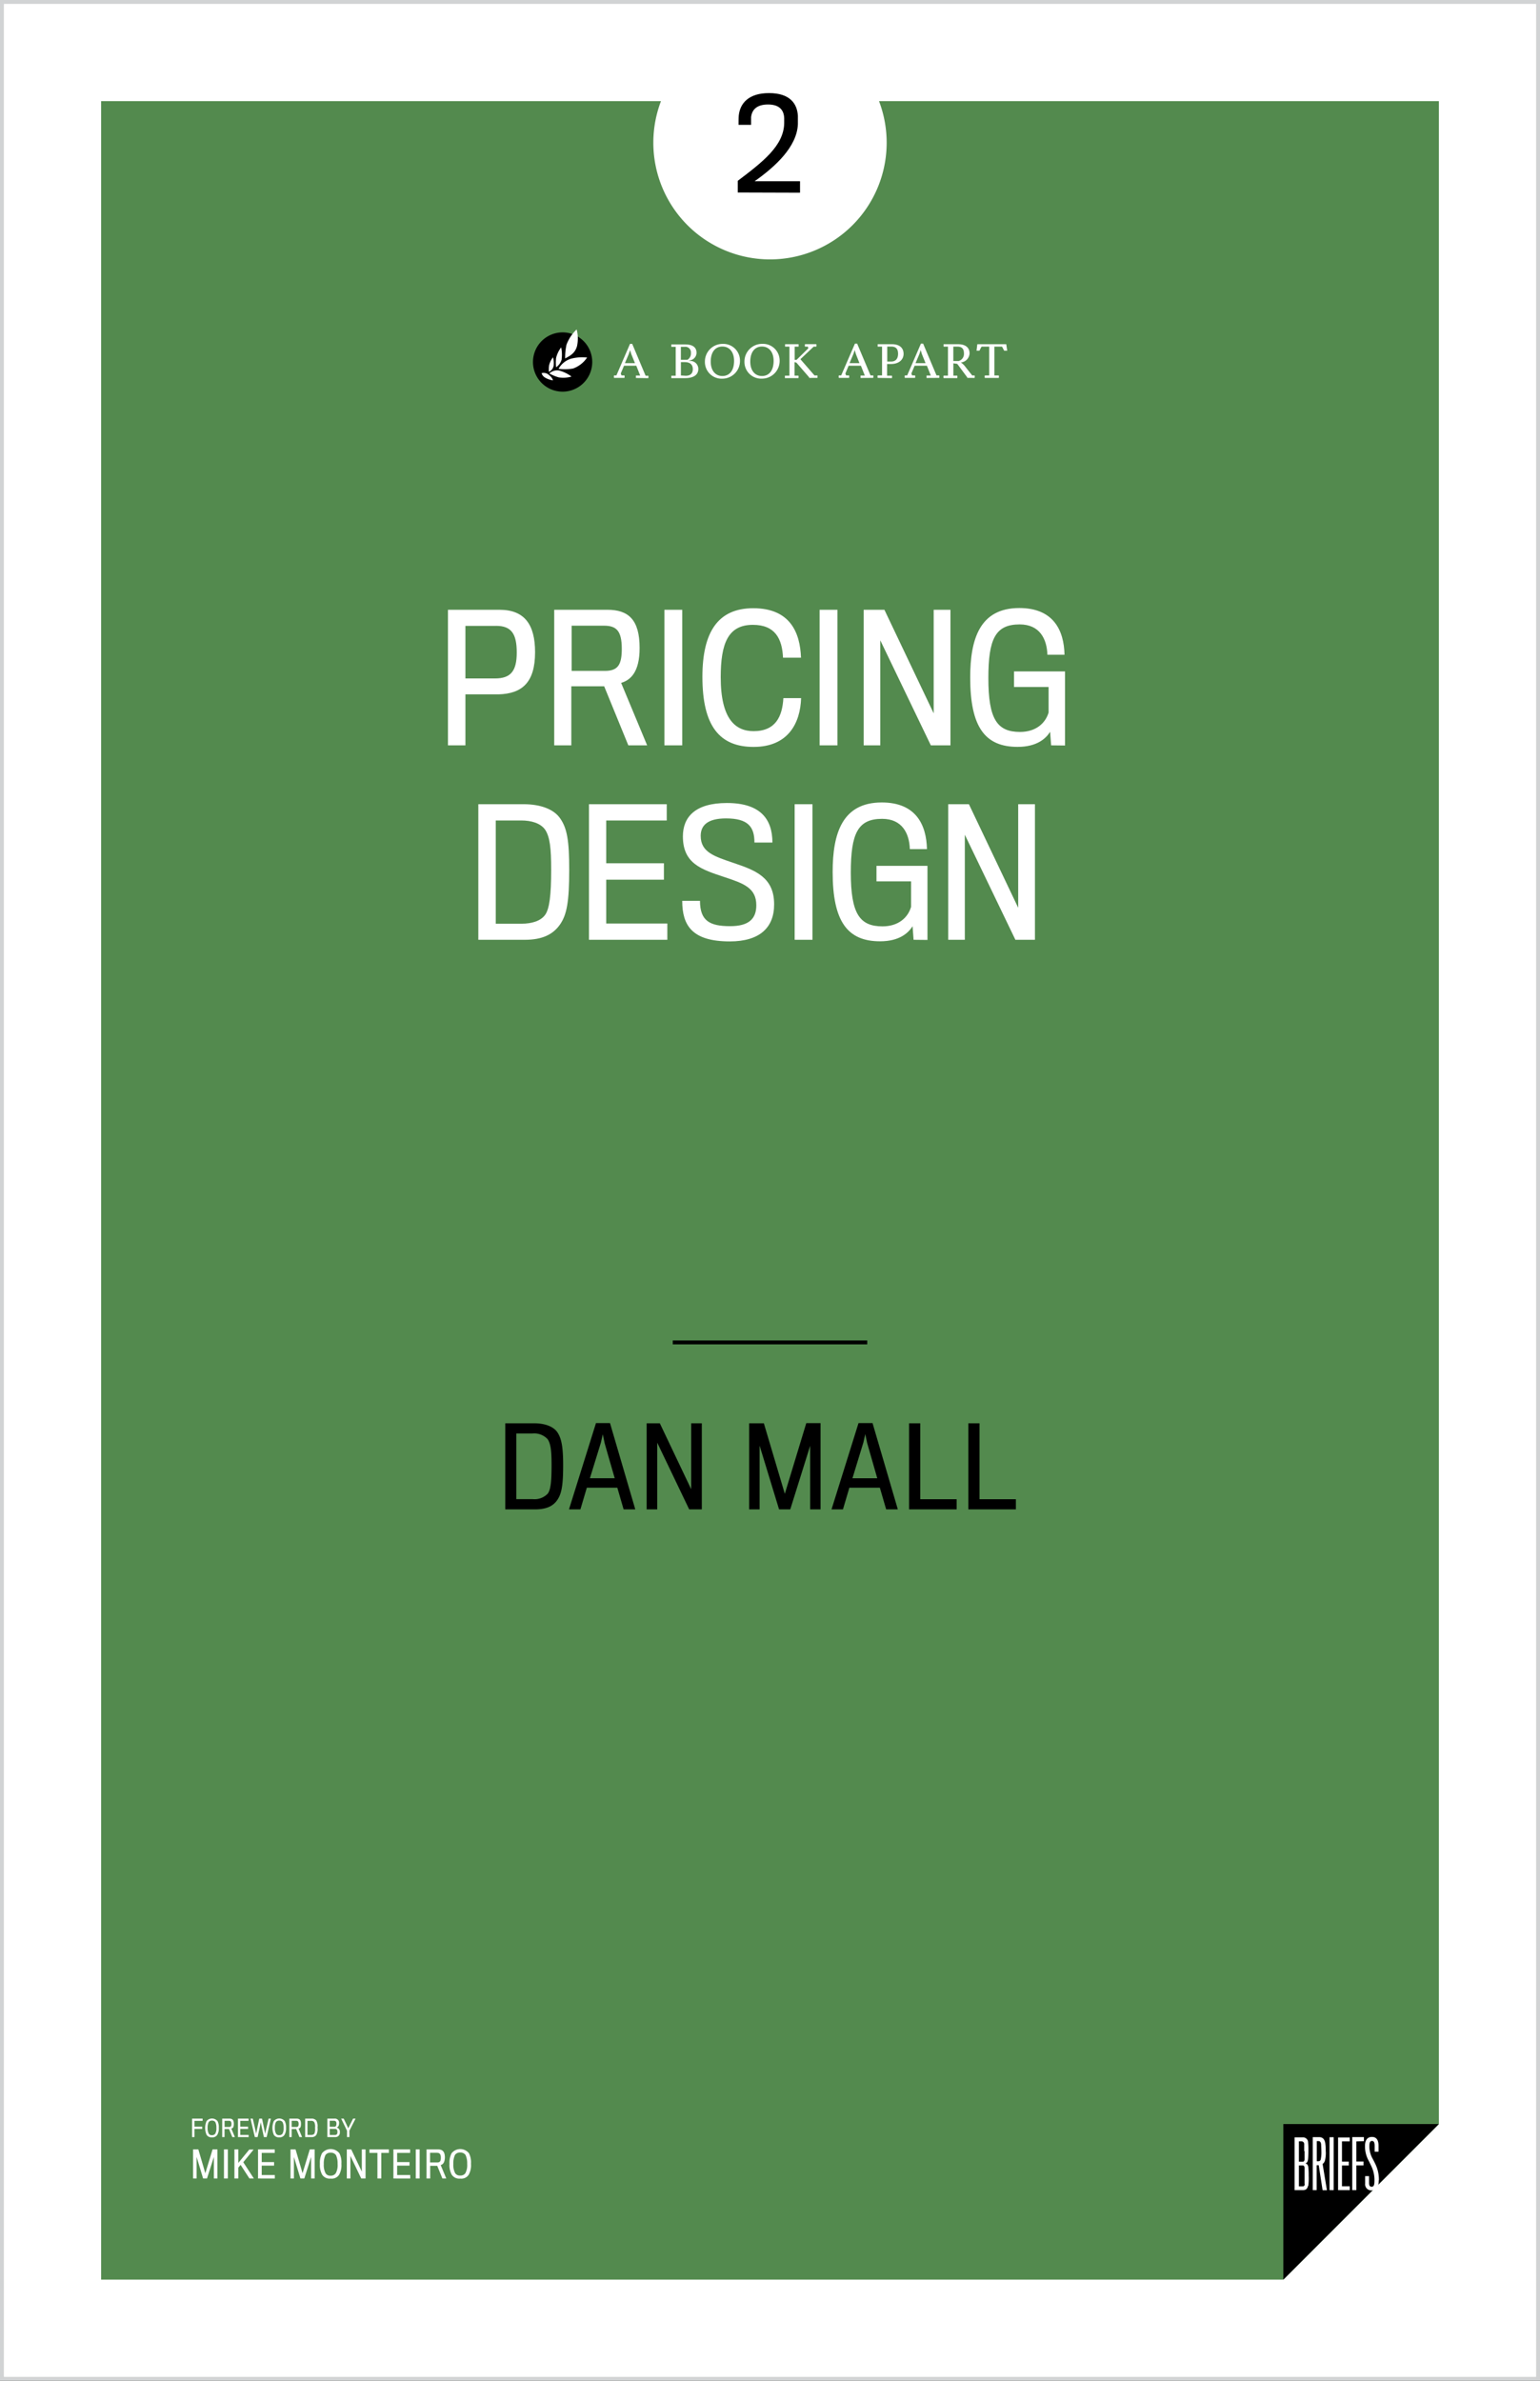 <svg xmlns="http://www.w3.org/2000/svg" viewBox="0 0 396 612"><rect x="0" y="0" width="396" height="612" fill="#333333" stroke="none"/><defs><style>.cls-1{fill:none;}.cls-2{isolation:isolate;}.cls-3{clip-path:url(#clip-path);}.cls-4{fill:#fff;}.cls-5{fill:#d1d3d4;}.cls-6{fill:#538a4e;}.cls-7{opacity:0.5;}.cls-11,.cls-7,.cls-9{mix-blend-mode:multiply;}.cls-8{clip-path:url(#clip-path-5);}.cls-16,.cls-9{opacity:0.7;}.cls-10{clip-path:url(#clip-path-7);}.cls-12{clip-path:url(#clip-path-8);}.cls-13{clip-path:url(#clip-path-10);}.cls-14{opacity:0.8;}.cls-15{clip-path:url(#clip-path-12);}.cls-17{clip-path:url(#clip-path-14);}</style><clipPath id="clip-path"><path class="cls-1" d="M0 0h396v612h-396z"/></clipPath><clipPath id="clip-path-5"><path class="cls-1" d="M329 545h42v42h-42z"/></clipPath><clipPath id="clip-path-7"><path class="cls-1" d="M25 359.52h346v39.08h-346z"/></clipPath><clipPath id="clip-path-8"><path class="cls-1" d="M172 343.58h52v3h-52z"/></clipPath><clipPath id="clip-path-10"><path class="cls-1" d="M136.05 84.43h17.24v17.24h-17.24z"/></clipPath><clipPath id="clip-path-12"><path class="cls-1" d="M156.86 87.34h103.09v11h-103.09z"/></clipPath><clipPath id="clip-path-14"><path class="cls-1" d="M47.36 538.6h78.14v12.96h-78.14z"/></clipPath></defs><title>pricing-design-cover</title><g class="cls-3" id="Layer_1"><path class="cls-4" d="M.5.5h395v611h-395z"/><path class="cls-5" d="M396 612h-396v-612h396zm-395-1h394v-610h-394z"/><path class="cls-6" d="M26 26h344v560h-344z"/><path class="cls-4" d="M198 66.68a30 30 0 1 0-30-30 30 30 0 0 0 30 30"/><path class="cls-4" d="M328.76 587.24h42.48v-42.48l-42.48 42.48z"/><path d="M370 546h-40v40l40-40z" class="cls-8"/><path class="cls-4" d="M128.22 178.49h-8.54v13.11h-4.49v-34.85h13.25c6.51 0 9.15 3.87 9.15 10.91 0 7.79-3.34 10.65-9.37 10.83zm-.66-17.6h-7.88v13.51h7.61c4 0 5.59-1.85 5.59-6.65s-1.36-6.87-5.32-6.87zM159.72 175.54l6.69 16.06h-4.84l-6.21-15.18h-8.45v15.18h-4.4v-34.85h13.69c5.37 0 8.27 2.51 8.27 9.81.01 6.21-2.33 8.27-4.75 8.98zm-4.4-14.7h-8.32v11.62h8.58c3.48 0 4.31-1.8 4.31-5.77-.03-4.49-1.35-5.85-4.57-5.85zM170.85 191.6v-34.85h4.58v34.85zM193.78 192c-8.71 0-13.16-5.32-13.16-18 0-11.53 4-17.65 13.07-17.65 9.51 0 12.06 6.29 12.28 12.72h-4.62c-.22-4.93-2.07-8.45-7.75-8.45-6.42 0-8.27 4.84-8.27 13.47 0 10.83 3.83 13.86 8.45 13.86 5.72 0 7.39-3.83 7.66-8.49h4.56c-.21 6.38-3.29 12.54-12.22 12.54zM210.76 191.6v-34.85h4.58v34.85zM239.36 191.6l-13-27v27h-4.27v-34.85h5.33l12.67 26.62v-26.62h4.31v34.85zM270.29 191.6l-.26-3.48c-1.1 1.76-3.43 3.87-8.36 3.87-8.32 0-12.19-5-12.19-17.82 0-9.9 2.46-17.87 12.63-17.87 8.8 0 11.49 5.76 11.62 12h-4.4c-.13-4-1.94-7.79-7.13-7.79-6.25 0-8.05 3.74-8.05 13.82 0 10.52 2.24 13.82 8.14 13.82 4.14 0 6.56-2.29 7.35-5v-6.56h-8.89v-4h13.11v19.05zM135 241.58h-12v-34.85h11.66c4.4 0 7.83 1.32 9.42 3.7 1.76 2.55 2.29 5.72 2.29 13.16 0 8.23-.62 11.57-2.38 14.08s-4.51 3.91-8.99 3.91zm6.73-18c0-5.5-.31-8.45-1.58-10.34-1.19-1.63-3.48-2.33-6.16-2.33h-6.51v26.54h6.6c2.68 0 4.93-.7 6.07-2.24s1.58-5.07 1.58-11.62zM151.45 241.58v-34.85h20v4.18h-15.56v11h14.83v4.22h-14.83v11.27h15.71v4.18zM187.66 242c-9.73 0-12.23-4.14-12.23-10.43h4.57c0 5.15 2.51 6.51 7.75 6.51 4.75 0 6.73-1.85 6.73-5.37 0-4.49-3.3-5.63-8.23-7.26-5.89-1.95-10.65-3.45-10.65-10.45 0-4.93 3.12-8.58 11.31-8.58 8.71 0 11.71 4.22 11.71 10.17h-4.62c0-4-1.58-6.21-7.31-6.21-4.75 0-6.51 1.8-6.51 4.49 0 4.22 3.52 5.28 8.58 7 5.46 1.85 10.3 3.65 10.3 10.56.04 6.03-3.74 9.57-11.4 9.57zM204.34 241.58v-34.85h4.58v34.85zM234.92 241.58l-.26-3.48c-1.1 1.76-3.43 3.87-8.36 3.87-8.32 0-12.19-5-12.19-17.82 0-9.9 2.46-17.87 12.63-17.87 8.8 0 11.49 5.76 11.62 12h-4.4c-.13-4-1.94-7.79-7.13-7.79-6.25 0-8.05 3.74-8.05 13.82 0 10.52 2.24 13.82 8.14 13.82 4.14 0 6.56-2.29 7.35-5v-6.56h-8.89v-4h13.11v19.05zM261.1 241.58l-13-27v27h-4.27v-34.85h5.32l12.67 26.62v-26.62h4.31v34.85z"/><g class="cls-3"><g class="cls-10"><path d="M137.55 388h-7.62v-22.13h7.42c2.8 0 5 .84 6 2.35s1.46 3.64 1.46 8.37c0 5.24-.39 7.36-1.51 9s-2.9 2.41-5.75 2.41zm4.28-11.45c0-3.5-.2-5.38-1-6.58a4.69 4.69 0 0 0-3.92-1.48h-4.14v16.88h4.23a4.68 4.68 0 0 0 3.86-1.43c.75-1.02.97-3.17.97-7.35zM149.25 388h-2.94l6.94-22.18h3.61l6.5 22.18h-3l-1.62-5.57h-7.84zm6.19-17.22l-.44-2.08-.48 2.13-2.83 9.16h6.38s-2.6-8.99-2.63-9.16zM177.22 388l-8.22-17.15v17.15h-2.72v-22.13h3.39l8.06 16.94v-16.94h2.74v22.13zM208.33 388v-16.36l-5.12 16.36h-2.88l-5-16.38v16.38h-2.69v-22.13h3.78l5.39 18.13 5.52-18.17h3.67v22.17zM216.76 388h-2.94l6.94-22.18h3.61l6.5 22.18h-3l-1.62-5.57h-7.84zm6.19-17.22l-.45-2.13-.48 2.13-2.82 9.22h6.38s-2.58-9-2.63-9.17zM233.76 388v-22.13h2.88v19.52h9.36v2.61zM249 388v-22.13h2.88v19.52h9.35v2.61z"/></g><path d="M173 344.58h50v1h-50z" class="cls-12"/><path class="cls-4" d="M354.57 560.51a9.14 9.14 0 0 0-.93-4.27c-.2-.43-.44-.88-.65-1.28a6.59 6.59 0 0 1-.87-3.18c0-1 .17-1.43.68-1.43s.68.46.68 1.26v1.5h1v-1.53c0-1.34-.46-2.26-1.68-2.26s-1.8.83-1.8 2.36a7.63 7.63 0 0 0 1 3.86c.19.37.49 1 .65 1.34a8.19 8.19 0 0 1 .78 3.81c0 1.12-.26 1.43-.71 1.43s-.68-.26-.68-1v-1.72h-1v1.92a1.56 1.56 0 0 0 1.72 1.73c1.12 0 1.77-.68 1.77-2.58m-3.81-10.06v-1.05h-3v13.64h1.05v-6.36h1.85v-1h-1.85v-5.17zm-3.64 12.59v-1h-2v-5.34h1.75v-1h-1.75v-5.2h2v-1h-3v13.54zm-4.13-13.6h-1.07v13.6h1.07zm-3.16 3.84a8.23 8.23 0 0 1-.17 1.84.58.58 0 0 1-.48.48 3.76 3.76 0 0 1-.54 0v-5.17h.49c.37 0 .6.37.63.88 0 .17.07 1.24.07 1.94m1.11-.17a13 13 0 0 0-.14-2.26c-.2-.9-.65-1.41-1.58-1.41h-1.61v13.63h1v-6.41h.53l1 6.43h1.11l-1.11-6.75a1.64 1.64 0 0 0 .6-.87 8.19 8.19 0 0 0 .22-2.31m-5.42 8.3c0 .46-.2.63-.49.63h-1.01v-5.37h1c.24 0 .44.17.46.63v4.12m0-8.43v2.09c0 .46-.26.63-.44.63h-1.02v-5.24h.71a.7.7 0 0 1 .66.78v1.73m1.05 8.92a15 15 0 0 0 .1-2.58 18 18 0 0 0-.1-2.24c-.09-.54-.32-.85-.77-.93.44-.12.63-.46.71-1.09.05-.36.09-1.6.09-2.3a20.91 20.91 0 0 0-.1-2.26 1.33 1.33 0 0 0-1.46-1.05h-2v13.57h2.07c.9 0 1.21-.37 1.41-1.14"/><path d="M152.29 93.06a7.62 7.62 0 1 1-7.62-7.62 7.62 7.62 0 0 1 7.62 7.62" class="cls-13"/><path class="cls-4" d="M141.22 96.45a2 2 0 0 0-1.95-.52 1.94 1.94 0 0 0 .83 1.1 5.37 5.37 0 0 0 2.11.74 2.71 2.71 0 0 0-1-1.32M146.79 92.22a5.53 5.53 0 0 0-3.16 2.59 11.92 11.92 0 0 0 3.74-.08 7.34 7.34 0 0 0 3.6-2.82 11.55 11.55 0 0 0-4.18.31M144 95.3a2.91 2.91 0 0 0-2.73.7 10.52 10.52 0 0 0 2.37 1 7.43 7.43 0 0 0 3.32-.2 9.21 9.21 0 0 0-3-1.5M148.32 89.14c-.52 1.74-1.88 2.4-3 3a16 16 0 0 1 .35-3.54 10.64 10.64 0 0 1 2.61-3.92 9.25 9.25 0 0 1 .06 4.46M144.47 92.25a3.65 3.65 0 0 1-1.47 2.17 11.09 11.09 0 0 1 0-2.42 7.19 7.19 0 0 1 1.3-2.7 8.6 8.6 0 0 1 .12 3M142.33 94.15a2 2 0 0 1-1.19 1.42 7.69 7.69 0 0 1 .07-1.72 5.22 5.22 0 0 1 1-2 6.08 6.08 0 0 1 .14 2.27"/><g class="cls-15"><path class="cls-4" d="M162.32 91l-.3-1-.33 1-1 2.35h2.59zm1.21 6.16a1.17 1.17 0 0 1 0-.31 1.25 1.25 0 0 1 0-.31h1.09l-1-2.52h-3.16l-.84 2 .2.49h.75a1.22 1.22 0 0 1 0 .63h-2.67a1.22 1.22 0 0 1 0-.63h.6l3.5-8.11h.57l3.44 8.18h.69a1.22 1.22 0 0 1 0 .63zM176.33 96.59c1.2 0 1.82-.59 1.82-1.7s-.65-1.8-2.06-1.8h-1v3.43l1.2.07m.49-4.11a1.86 1.86 0 0 0 .88-1.73 1.44 1.44 0 0 0-1.65-1.59h-.93v3.32zm-4.15 4.72a1.17 1.17 0 0 1 0-.31 1.25 1.25 0 0 1 0-.31h1.12v-7.42h-1.12a1.25 1.25 0 0 1 0-.31 1.17 1.17 0 0 1 0-.31h3.58c1.92 0 2.9.76 2.9 2.16a2 2 0 0 1-1.46 1.89l-.57.14.57.05a2.06 2.06 0 0 1 1.92 2.07c0 1.6-1.37 2.35-3.38 2.35zM188.76 92.78c0-2.35-1.25-3.7-3-3.7s-3 1.32-3 3.88c0 2.35 1.25 3.7 3 3.7s3-1.32 3-3.88m-7.5.18a4.54 4.54 0 0 1 4.54-4.56 4.29 4.29 0 0 1 4.48 4.38 4.54 4.54 0 0 1-4.54 4.56 4.29 4.29 0 0 1-4.48-4.34M198.93 92.78c0-2.35-1.25-3.7-3-3.7s-3 1.32-3 3.88c0 2.35 1.25 3.7 3 3.7s3-1.32 3-3.88m-7.5.18a4.54 4.54 0 0 1 4.57-4.57 4.29 4.29 0 0 1 4.48 4.38 4.54 4.54 0 0 1-4.54 4.56 4.29 4.29 0 0 1-4.51-4.33"/><path class="cls-4" d="M208.07 97.15v-.15l-3.27-3.77-.49-.14v3.47h1a1.22 1.22 0 0 1 0 .63h-3.47a1.17 1.17 0 0 1 0-.31 1.24 1.24 0 0 1 0-.31h1.16v-7.47h-1.12a1.24 1.24 0 0 1 0-.31 1.17 1.17 0 0 1 0-.31h3.47a1.13 1.13 0 0 1 0 .31 1.2 1.2 0 0 1 0 .31h-1v3.39h.49l3-2.94-.1-.45h-.74a1.24 1.24 0 0 1 0-.63h2.91a1.22 1.22 0 0 1 0 .63h-.67l-3.42 3.24 3.63 4.18h.76a1.25 1.25 0 0 1 0 .31 1.17 1.17 0 0 1 0 .31zM220.08 91l-.3-1-.33 1-1 2.35h2.55zm1.21 6.16a1.17 1.17 0 0 1 0-.31 1.25 1.25 0 0 1 0-.31h1.09l-1-2.52h-3.16l-.84 2 .2.49h.75a1.22 1.22 0 0 1 0 .63h-2.63a1.24 1.24 0 0 1 0-.63h.6l3.54-8.18h.57l3.44 8.18h.69a1.22 1.22 0 0 1 0 .63zM228.15 92.94h1c1.12 0 1.78-.68 1.78-2s-.61-1.85-1.78-1.85h-1zm-2.46 4.2a1.24 1.24 0 0 1 0-.63h1.12v-7.41h-1.12a1.24 1.24 0 0 1 0-.31 1.17 1.17 0 0 1 0-.31h3.66c2 0 3 1 3 2.48s-1.18 2.61-3.24 2.61h-1v3h1.24a1.22 1.22 0 0 1 0 .63zM237.05 91l-.3-1-.33 1-1 2.35h2.58zm1.21 6.16a1.17 1.17 0 0 1 0-.31 1.25 1.25 0 0 1 0-.31h1.09l-1-2.52h-3.16l-.84 2 .2.49h.75a1.22 1.22 0 0 1 0 .63h-2.63a1.22 1.22 0 0 1 0-.63h.6l3.54-8.18h.57l3.44 8.18h.69a1.22 1.22 0 0 1 0 .63zM246.54 92.8a1.89 1.89 0 0 0 1.33-1.93c0-1.27-.56-1.77-1.73-1.77h-1v3.7zm2.18 4.34v-.14l-2.57-3.46-1-.15v3.17h1a1.22 1.22 0 0 1 0 .63h-3.51a1.24 1.24 0 0 1 0-.63h1.12v-7.46h-1.12a1.24 1.24 0 0 1 0-.31 1.17 1.17 0 0 1 0-.31h3.68c1.92 0 3 .84 3 2.37a2.48 2.48 0 0 1-2.23 2.33 4.7 4.7 0 0 1 1.2 1.18l1.71 2.16h.61a1.24 1.24 0 0 1 0 .63zM258.75 88.48h-7.44l-.2 1.67h.74l.35-.68c.12-.24.18-.34.3-.37h1.86v7.42h-1.12a1.24 1.24 0 0 0 0 .63h3.58a1.22 1.22 0 0 0 0-.63h-1.12v-7.42h1.86c.12 0 .18.12.3.37l.35.68h.79z"/></g><g class="cls-17"><path class="cls-4" d="M50 545.18v1.5h2v.58h-2v2.1h-.61v-4.75h2.71v.57zM55.92 545.22a3.33 3.33 0 0 1 .34 1.74 3.21 3.21 0 0 1-.37 1.79 1.44 1.44 0 0 1-1.39.67 1.47 1.47 0 0 1-1.39-.66 4.51 4.51 0 0 1 0-3.51 1.82 1.82 0 0 1 2.82 0zm-.58 3.28a2.77 2.77 0 0 0 .3-1.52 3.16 3.16 0 0 0-.26-1.46 1 1 0 0 0-.87-.4 1 1 0 0 0-.86.4 3.24 3.24 0 0 0-.26 1.47 2.89 2.89 0 0 0 .31 1.51.9.9 0 0 0 .82.37 1 1 0 0 0 .82-.37zM59.49 547.17l.91 2.19h-.66l-.85-2.07h-1.15v2.07h-.6v-4.75h1.86c.73 0 1.13.34 1.13 1.34s-.31 1.13-.64 1.22zm-.6-2h-1.14v1.58h1.17c.47 0 .59-.25.59-.79s-.19-.79-.62-.79zM61.19 549.36v-4.75h2.73v.57h-2.13v1.5h2v.58h-2v1.54h2.14v.57zM68.57 549.36h-.71s-.8-3.69-.8-3.85c0 .16-.82 3.85-.82 3.85h-.71l-1.12-4.75h.59s.87 3.76.87 3.91c0-.15.8-3.91.8-3.91h.71s.8 3.77.8 3.91c0-.14.89-3.91.89-3.91h.58zM73.21 545.22a3.33 3.33 0 0 1 .34 1.74 3.21 3.21 0 0 1-.37 1.79 1.44 1.44 0 0 1-1.38.67 1.47 1.47 0 0 1-1.39-.66 4.51 4.51 0 0 1 0-3.51 1.82 1.82 0 0 1 2.82 0zm-.58 3.28a2.77 2.77 0 0 0 .3-1.52 3.16 3.16 0 0 0-.26-1.46 1 1 0 0 0-.87-.4 1 1 0 0 0-.86.4 3.24 3.24 0 0 0-.26 1.47 2.89 2.89 0 0 0 .32 1.51.9.9 0 0 0 .82.37 1 1 0 0 0 .81-.37zM76.77 547.17l.91 2.19h-.68l-.85-2.07h-1.15v2.07h-.6v-4.75h1.87c.73 0 1.13.34 1.13 1.34s-.3 1.13-.63 1.22zm-.6-2h-1.17v1.58h1.2c.47 0 .59-.25.59-.79s-.18-.79-.62-.79zM80.1 549.36h-1.63v-4.75h1.59a1.5 1.5 0 0 1 1.28.5 3 3 0 0 1 .31 1.79 3.25 3.25 0 0 1-.32 1.92 1.4 1.4 0 0 1-1.23.54zm.92-2.45a2.64 2.64 0 0 0-.22-1.41 1 1 0 0 0-.84-.32h-.89v3.62h.93a1 1 0 0 0 .83-.31 3.09 3.09 0 0 0 .17-1.58zM84.18 549.36v-4.75h1.82a1.07 1.07 0 0 1 1.19 1.22c0 .58-.26 1-.65 1.07a1.06 1.06 0 0 1 .85 1.18 1.14 1.14 0 0 1-1.17 1.28zm1.72-4.2h-1.12v1.54h1.22c.34 0 .52-.29.52-.79s-.2-.75-.62-.75zm.19 2.09h-1.3v1.56h1.33c.46 0 .65-.24.65-.77s-.18-.79-.69-.79zM89.85 547.72v1.64h-.62v-1.64l-1.5-3.11h.65s1.17 2.43 1.17 2.49l1.24-2.49h.64z"/></g></g><path class="cls-4" d="M55 560v-5.54l-1.77 5.54h-1l-1.67-5.53v5.53h-.91v-7.48h1.35l1.8 6.13 1.86-6.13h1.25v7.48zM57.59 560v-7.48h1v7.48zM64.14 560l-2.27-3.5-.59.71v2.79h-1v-7.48h1v3.48l2.82-3.44h1.12l-2.66 3.26 2.72 4.18zM66.35 560v-7.48h4.3v.9h-3.35v2.36h3.18v.91h-3.18v2.42h3.37v.9zM80 560v-5.54l-1.75 5.54h-1l-1.67-5.53v5.53h-.88v-7.48h1.3l1.8 6.13 1.86-6.13h1.25v7.48zM87.26 553.48a5.25 5.25 0 0 1 .53 2.74 5.05 5.05 0 0 1-.58 2.81 2.26 2.26 0 0 1-2.18 1 2.32 2.32 0 0 1-2.19-1 5.18 5.18 0 0 1-.58-2.8 5.23 5.23 0 0 1 .55-2.73 2.86 2.86 0 0 1 4.45 0zm-.92 5.17a4.36 4.36 0 0 0 .47-2.4 5 5 0 0 0-.41-2.25 1.55 1.55 0 0 0-1.37-.63 1.5 1.5 0 0 0-1.35.62 5.12 5.12 0 0 0-.42 2.32 4.55 4.55 0 0 0 .48 2.38 1.42 1.42 0 0 0 1.28.59 1.51 1.51 0 0 0 1.32-.63zM92.89 560l-2.79-5.8v5.8h-.92v-7.48h1.14l2.72 5.71v-5.71h.96v7.48zM98.05 553.42v6.58h-1v-6.58h-2.05v-.9h5v.9zM101.16 560v-7.48h4.3v.9h-3.34v2.36h3.18v.91h-3.18v2.42h3.37v.9zM106.91 560v-7.48h1v7.48zM113.32 556.55l1.44 3.45h-1l-1.33-3.26h-1.81v3.26h-.94v-7.48h2.94c1.15 0 1.78.54 1.78 2.11-.06 1.37-.56 1.77-1.08 1.92zm-.94-3.16h-1.79v2.49h1.84c.75 0 .93-.39.93-1.24s-.29-1.24-.98-1.24zM120.58 553.48a5.25 5.25 0 0 1 .53 2.74 5.05 5.05 0 0 1-.58 2.81 2.26 2.26 0 0 1-2.18 1 2.32 2.32 0 0 1-2.19-1 5.18 5.18 0 0 1-.58-2.8 5.23 5.23 0 0 1 .55-2.73 2.86 2.86 0 0 1 4.45 0zm-.92 5.17a4.36 4.36 0 0 0 .47-2.4 5 5 0 0 0-.42-2.29 1.55 1.55 0 0 0-1.37-.63 1.5 1.5 0 0 0-1.35.62 5.12 5.12 0 0 0-.42 2.32 4.55 4.55 0 0 0 .48 2.38 1.42 1.42 0 0 0 1.28.59 1.51 1.51 0 0 0 1.33-.59z"/><path d="M189.71 49.48v-3c6.43-4.86 11.81-9 11.94-14.78v-1.29c-.06-2.18-1.31-3.55-4.16-3.55s-4.13 1.31-4.35 3.23v2h-3.23c0-.51 0-1.89.06-2.43.35-3.14 2.56-5.73 7.78-5.73 5.38 0 7.26 2.72 7.42 5.89v2.08c-.22 5.86-5.89 11-11.13 14.69h11.68v2.94z"/></g></svg>